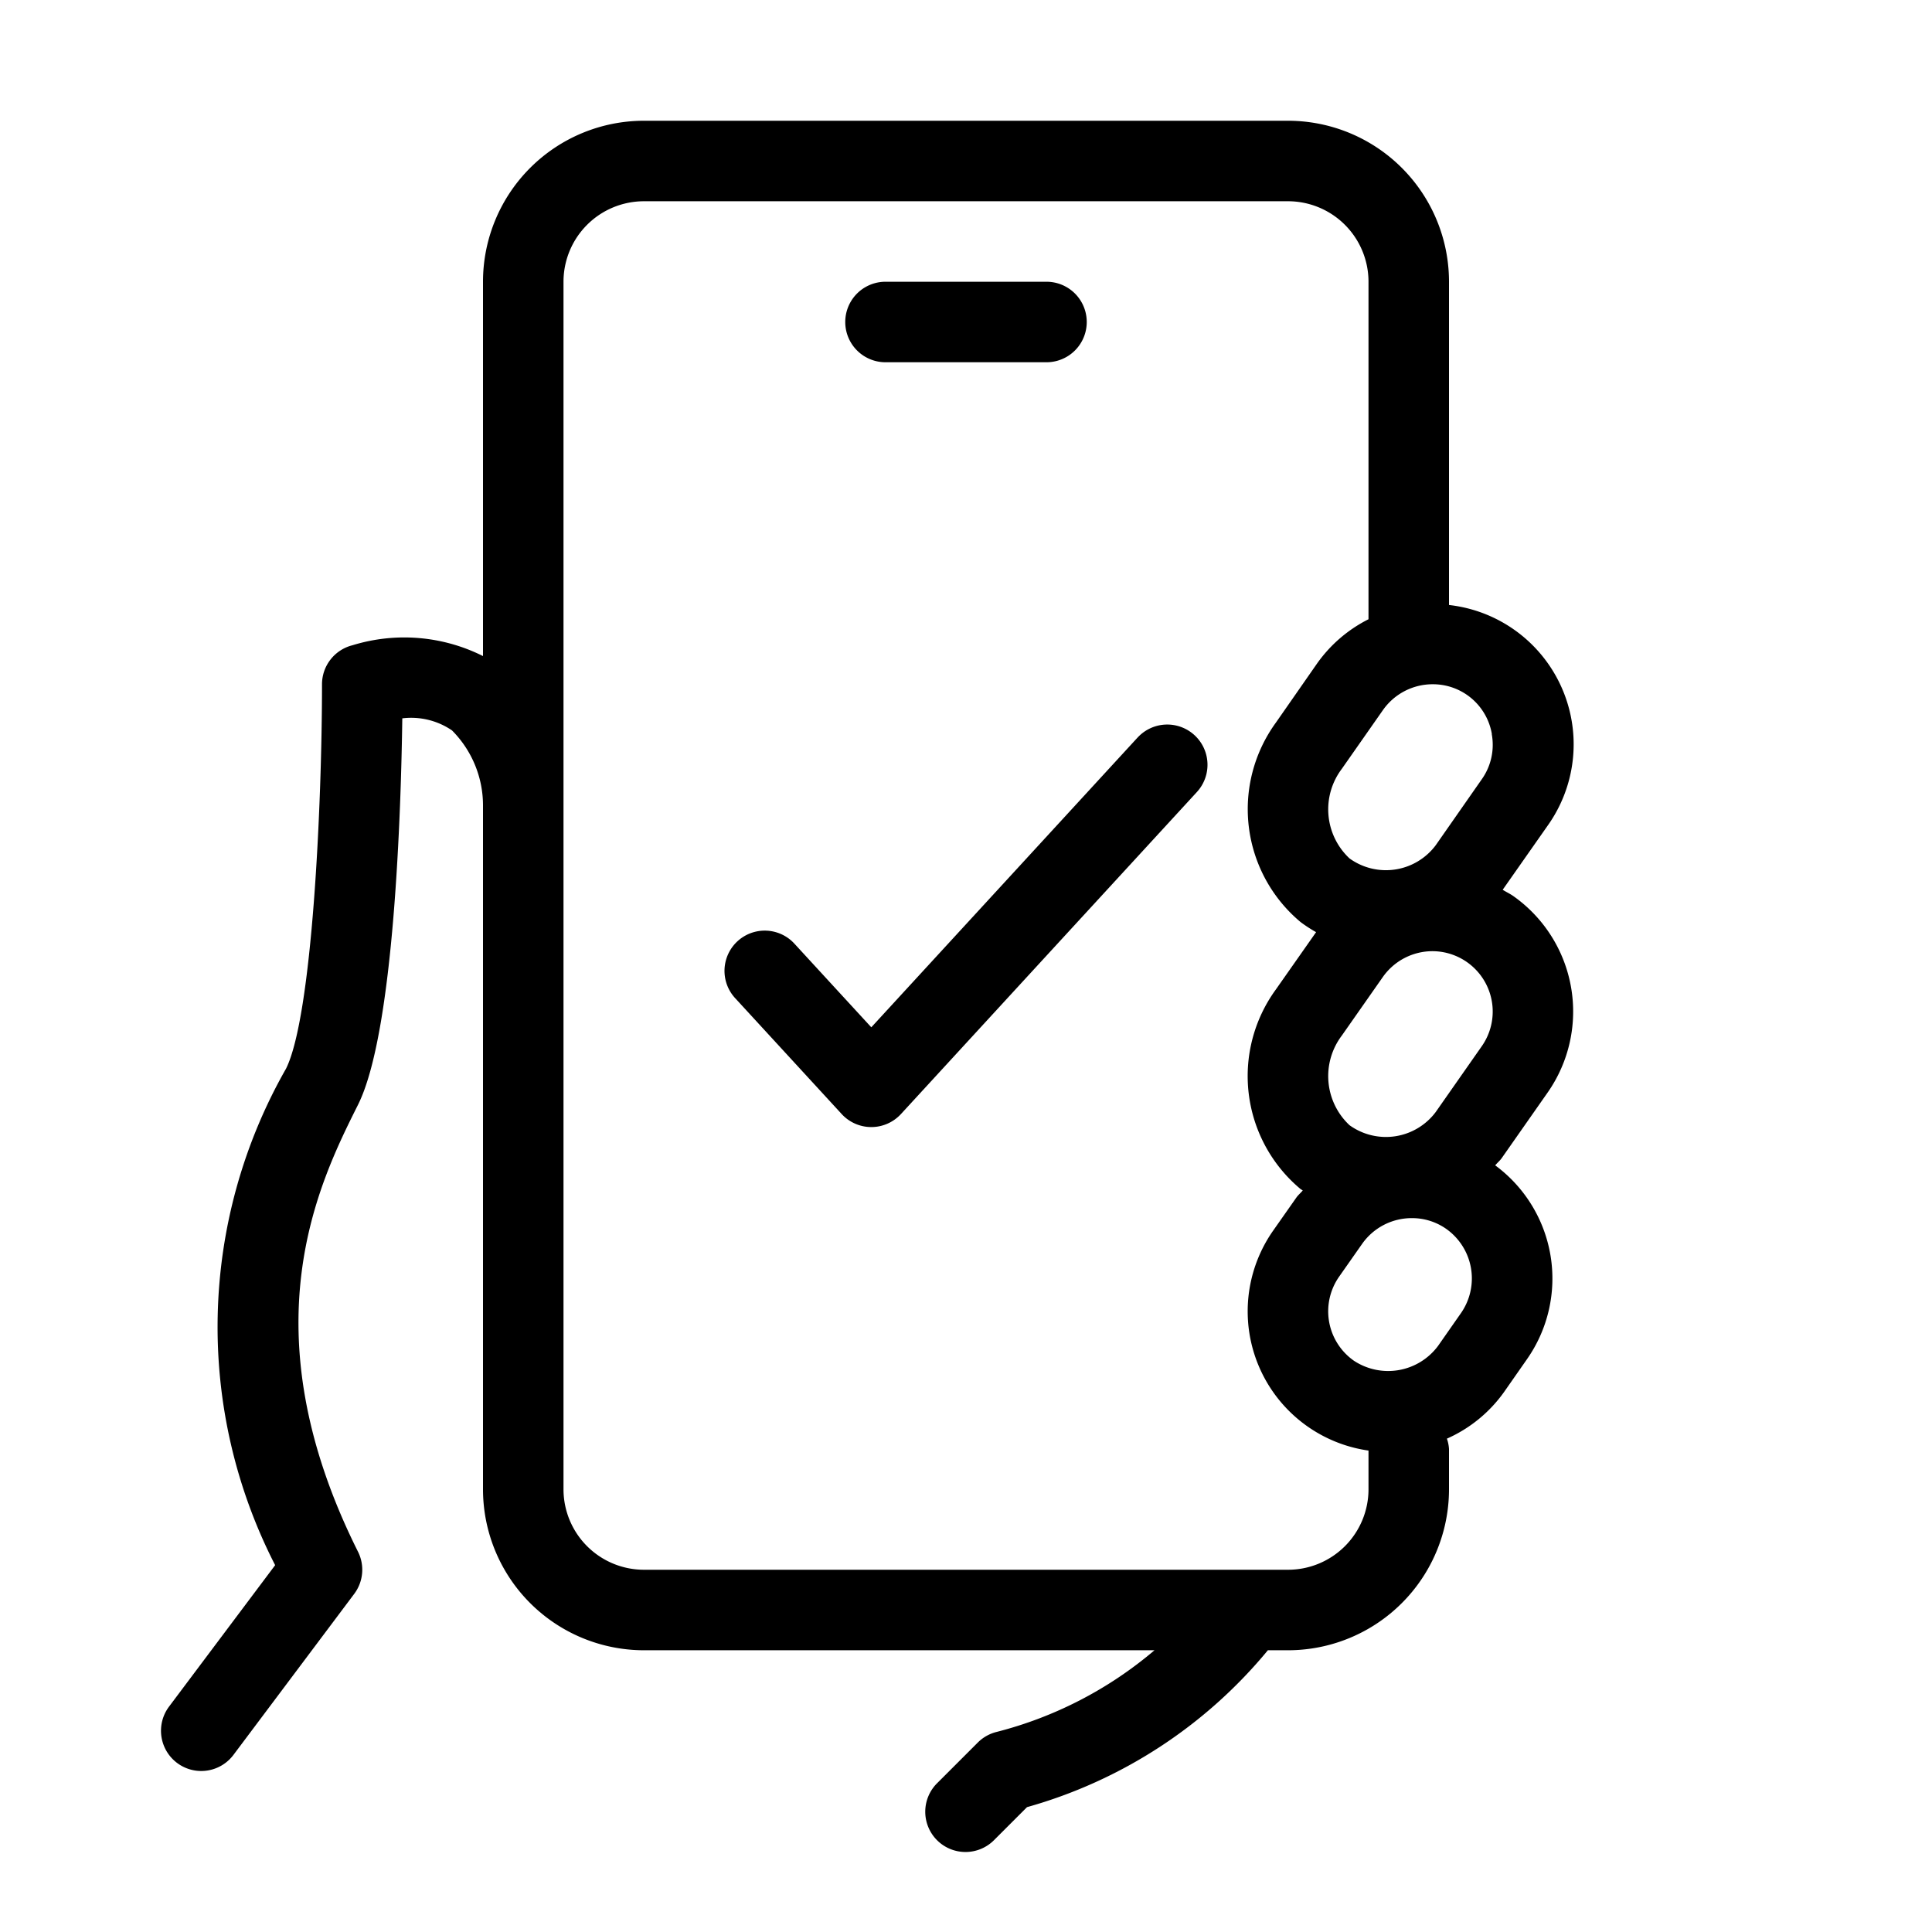 <svg xmlns="http://www.w3.org/2000/svg" viewBox="0 0 48 48">
  <path d="M22 9h4a1 1 0 000-2h-4a1 1 0 000 2z"/>
  <path d="M38.456 27.136a3.511 3.511 0 00-.859-4.874c-.084-.059-.175-.1-.263-.156l1.122-1.6A3.483 3.483 0 0036 15.031V7a4 4 0 00-4-4H16a4 4 0 00-4 4v9.3a4.364 4.364 0 00-3.242-.269A1 1 0 008 17c0 3-.243 8.251-.895 9.553a12.958 12.958 0 00-.269 12.333L4.2 42.4a1 1 0 001.6 1.2l3-4a1 1 0 00.095-1.047c-2.777-5.553-.971-9.165 0-11.106.905-1.81 1.069-7.384 1.1-9.6a1.8 1.8 0 011.235.3A2.642 2.642 0 0112 20v17a4 4 0 004 4h12.683a9.8 9.8 0 01-3.925 2.03 1 1 0 00-.465.263l-1 1a1 1 0 101.414 1.414l.809-.809A11.933 11.933 0 0031.5 41h.5a4 4 0 004-4v-1a.962.962 0 00-.052-.257 3.463 3.463 0 001.418-1.156l.572-.819a3.493 3.493 0 00-.79-4.815c.051-.063.114-.112.161-.179zm-2.786.492a1.545 1.545 0 01-2.142.327 1.67 1.67 0 01-.192-2.225l1.024-1.462a1.509 1.509 0 011.237-.636 1.5 1.5 0 011.22 2.357zm1.392-9.391a1.479 1.479 0 01-.245 1.12L35.67 21a1.545 1.545 0 01-2.142.327 1.669 1.669 0 01-.192-2.224l1.024-1.463A1.509 1.509 0 0135.6 17a1.485 1.485 0 011.465 1.237zM32 39H16a2 2 0 01-2-2V7a2 2 0 012-2h16a2 2 0 012 2v8.385a3.479 3.479 0 00-1.278 1.1L31.7 17.952a3.655 3.655 0 00.612 4.956 3.538 3.538 0 00.386.251l-1 1.425a3.655 3.655 0 00.612 4.956c.018.014.038.023.056.037-.05.062-.112.11-.158.176l-.575.819A3.494 3.494 0 0034 36.039V37a2 2 0 01-2 2zm4.3-6.38l-.573.82a1.545 1.545 0 01-2.088.368 1.5 1.5 0 01-.37-2.088l.575-.82a1.507 1.507 0 011.236-.636 1.474 1.474 0 01.852.268 1.508 1.508 0 01.368 2.088z"/>
  <path d="M28.264 18.323l-6.617 7.2-1.911-2.079a1 1 0 10-1.472 1.354l2.647 2.88a1 1 0 001.473 0l7.352-8a1 1 0 10-1.472-1.354z"/>
</svg>
